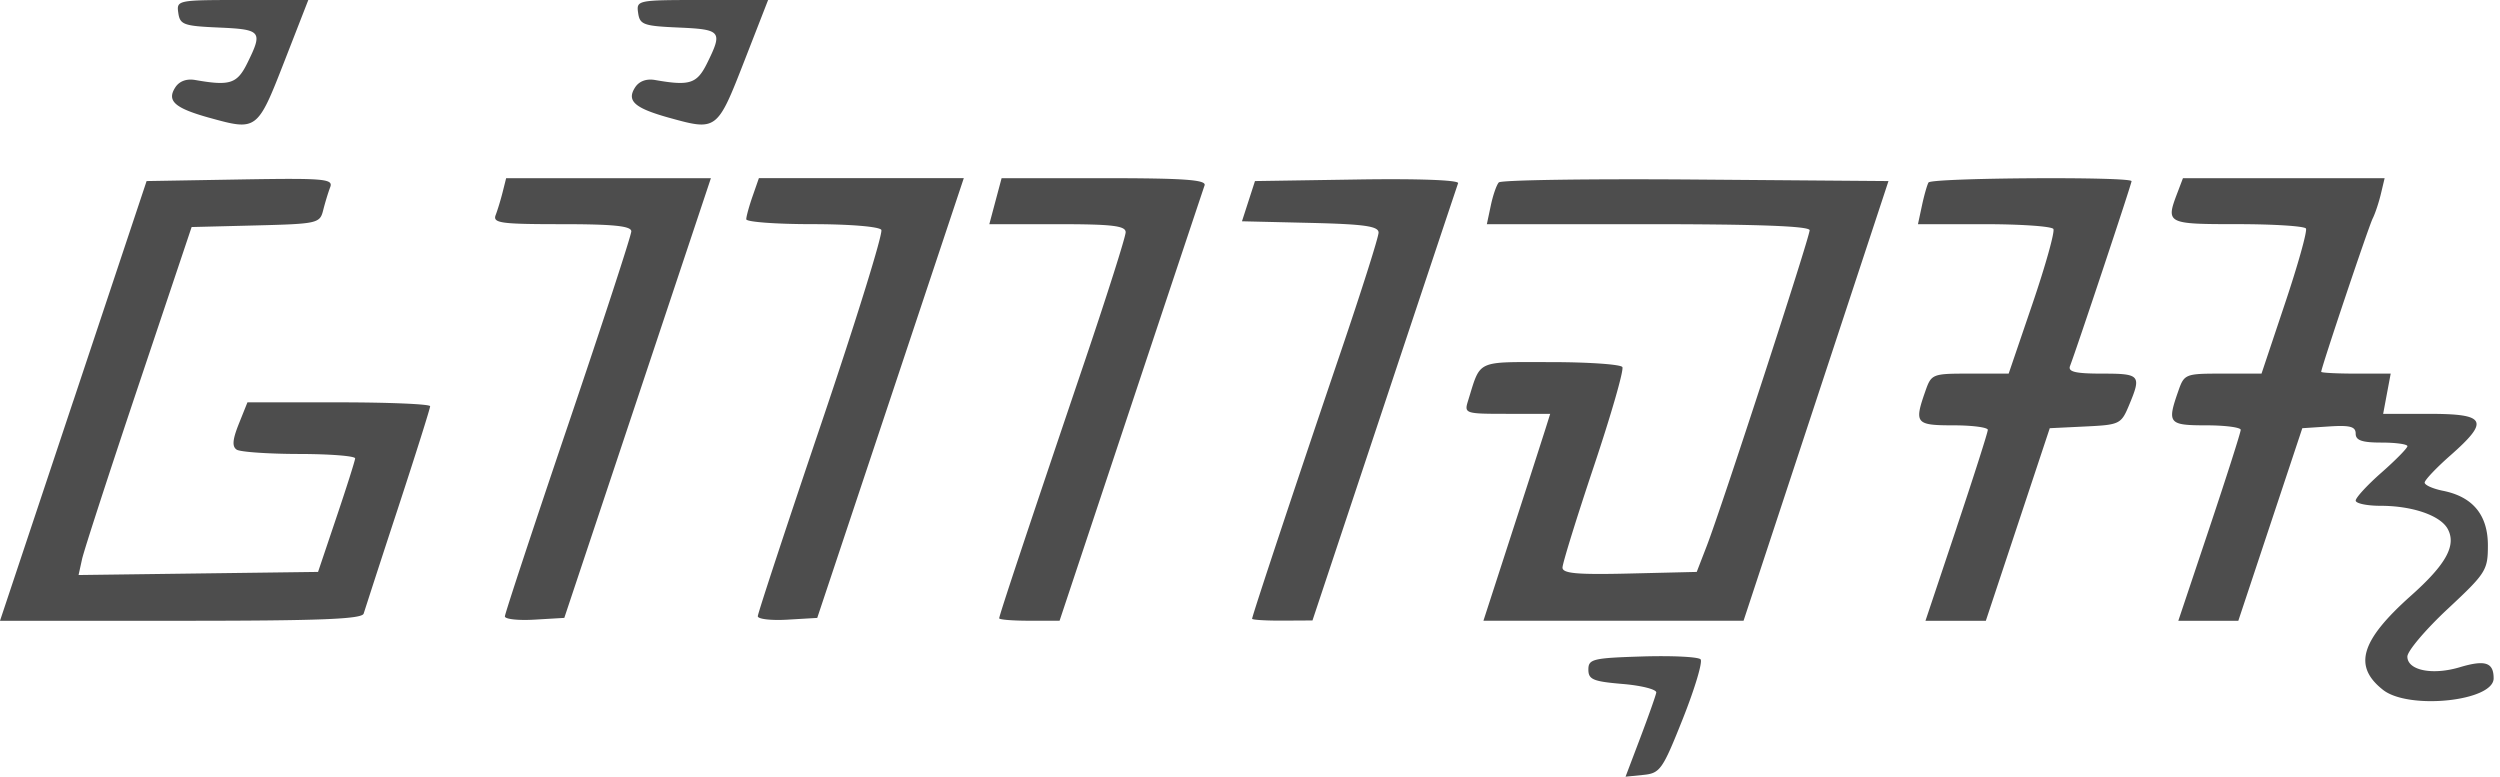 <svg xmlns="http://www.w3.org/2000/svg" width="103" height="32" fill="none"><path fill="#4D4D4D" d="M67.584 30.386c.336-.887.63-1.72.654-1.85.024-.13-.596-.29-1.377-.356-1.223-.102-1.42-.184-1.42-.592 0-.435.18-.479 2.228-.542 1.225-.037 2.303.016 2.395.119.092.102-.236 1.199-.727 2.436-.841 2.115-.939 2.255-1.63 2.325l-.735.074.612-1.614Zm30.597-1.963c-1.241-.977-.928-2.027 1.157-3.886 1.441-1.285 1.872-2.066 1.51-2.741-.297-.556-1.454-.957-2.763-.957-.567 0-1.03-.097-1.03-.216 0-.12.479-.64 1.065-1.155.586-.516 1.066-1.005 1.066-1.086 0-.081-.48-.148-1.066-.148-.806 0-1.066-.09-1.066-.368 0-.29-.231-.353-1.099-.296l-1.1.072-1.318 3.967-1.318 3.967h-2.472l1.286-3.84c.707-2.113 1.285-3.924 1.285-4.026 0-.102-.64-.186-1.42-.186-1.55 0-1.617-.08-1.161-1.386.256-.736.279-.745 1.849-.745h1.589l.97-2.9c.535-1.594.922-2.98.86-3.078-.06-.099-1.329-.18-2.82-.18-2.923 0-2.96-.018-2.478-1.286l.231-.608h8.309l-.155.651c-.086.359-.237.811-.336 1.007-.166.326-2.122 6.153-2.122 6.32 0 .04.644.074 1.431.074h1.432l-.156.828-.155.83h1.921c2.324 0 2.468.286.855 1.707-.586.515-1.066 1.022-1.066 1.125 0 .102.341.255.758.338 1.228.246 1.847.999 1.847 2.248 0 1.024-.076 1.145-1.66 2.623-.912.852-1.658 1.734-1.657 1.96.002.567 1.03.776 2.159.438 1.046-.313 1.395-.2 1.395.457 0 .943-3.498 1.309-4.557.476ZM3.021 16.518 6.04 7.46l3.855-.066c3.472-.058 3.842-.027 3.71.318-.082.211-.211.637-.289.946-.137.545-.224.565-2.781.63l-2.64.066-2.184 6.512c-1.201 3.582-2.25 6.808-2.33 7.169l-.144.656 4.933-.064 4.934-.064.758-2.25c.418-1.237.764-2.33.77-2.427.006-.098-1.028-.18-2.298-.182-1.27-.002-2.43-.082-2.58-.177-.198-.128-.175-.41.085-1.062l.356-.888h3.763c2.07 0 3.764.072 3.764.16 0 .088-.596 1.98-1.325 4.203a704.596 704.596 0 0 0-1.414 4.34c-.068.228-1.783.296-7.536.296H0l3.02-9.059Zm17.78 8.878c0-.112 1.172-3.661 2.604-7.886 1.432-4.225 2.604-7.816 2.605-7.978 0-.221-.73-.296-2.866-.296-2.525 0-2.85-.045-2.722-.378.08-.207.209-.633.288-.947l.143-.57h8.436l-3.02 9.058-3.02 9.058-1.223.072c-.674.04-1.225-.02-1.225-.133Zm10.42-.007c0-.116 1.178-3.692 2.618-7.947S36.39 9.6 36.31 9.47c-.082-.134-1.317-.235-2.854-.235-1.49 0-2.71-.091-2.71-.202 0-.11.117-.537.26-.947l.26-.746h8.442L36.69 16.4l-3.02 9.058-1.224.072c-.673.04-1.224-.024-1.224-.14Zm9.946.085c0-.12 1.183-3.674 3.54-10.637.918-2.715 1.67-5.086 1.67-5.269 0-.267-.556-.332-2.809-.332H40.76l.253-.948.253-.947h4.233c3.285 0 4.21.066 4.13.296-.057.163-1.425 4.265-3.04 9.116l-2.934 8.82-1.244.001c-.683 0-1.243-.044-1.243-.1Zm10.42.019c0-.12 1.858-5.715 3.655-11.003.855-2.516 1.555-4.724 1.555-4.907 0-.264-.585-.347-2.814-.4l-2.814-.066.268-.829.268-.828 4.225-.065c2.517-.039 4.193.024 4.144.154-.044.12-1.413 4.223-3.04 9.117l-2.96 8.897-1.244.007c-.684.003-1.243-.032-1.243-.077Zm10.7-3.529a871.882 871.882 0 0 0 1.376-4.262l.205-.652h-1.776c-1.732 0-1.771-.012-1.61-.532.535-1.717.285-1.599 3.4-1.599 1.558 0 2.89.092 2.959.204.07.113-.457 1.947-1.17 4.077-.713 2.13-1.296 4.013-1.296 4.184 0 .244.603.297 2.765.245l2.765-.066.412-1.066c.607-1.568 4.24-12.719 4.24-13.011 0-.17-2.137-.25-6.65-.25h-6.649l.163-.77c.089-.423.237-.851.33-.95.092-.1 3.742-.153 8.11-.119l7.944.063-2.985 9.057-2.986 9.058H61.117l1.17-3.61Zm18.326-.229c.707-2.112 1.285-3.923 1.285-4.025 0-.102-.639-.186-1.42-.186-1.55 0-1.617-.08-1.161-1.386.257-.736.28-.745 1.85-.745h1.59l.982-2.88c.54-1.585.926-2.97.86-3.079-.068-.11-1.351-.198-2.852-.198H79.02l.165-.77c.091-.423.212-.85.27-.947.116-.197 8.365-.25 8.365-.054 0 .112-2.253 6.878-2.535 7.614-.092.24.223.314 1.325.314 1.57 0 1.624.064 1.108 1.298-.327.784-.384.812-1.803.88l-1.465.071-1.317 3.967-1.317 3.967h-2.487l1.285-3.84ZM8.634 4.855c-1.436-.4-1.77-.695-1.415-1.25.164-.259.466-.372.823-.309 1.43.251 1.726.156 2.145-.691.65-1.317.59-1.392-1.167-1.47-1.452-.063-1.605-.118-1.674-.602C7.27.007 7.306 0 9.986 0h2.716l-.992 2.546c-1.105 2.834-1.127 2.85-3.076 2.308Zm18.945 0c-1.436-.4-1.77-.695-1.416-1.25.165-.259.467-.372.824-.309 1.43.251 1.726.156 2.145-.691.65-1.317.59-1.392-1.167-1.47-1.453-.063-1.605-.118-1.674-.602C26.216.007 26.25 0 28.93 0h2.716l-.992 2.546c-1.105 2.834-1.128 2.85-3.076 2.308Z"/></svg>